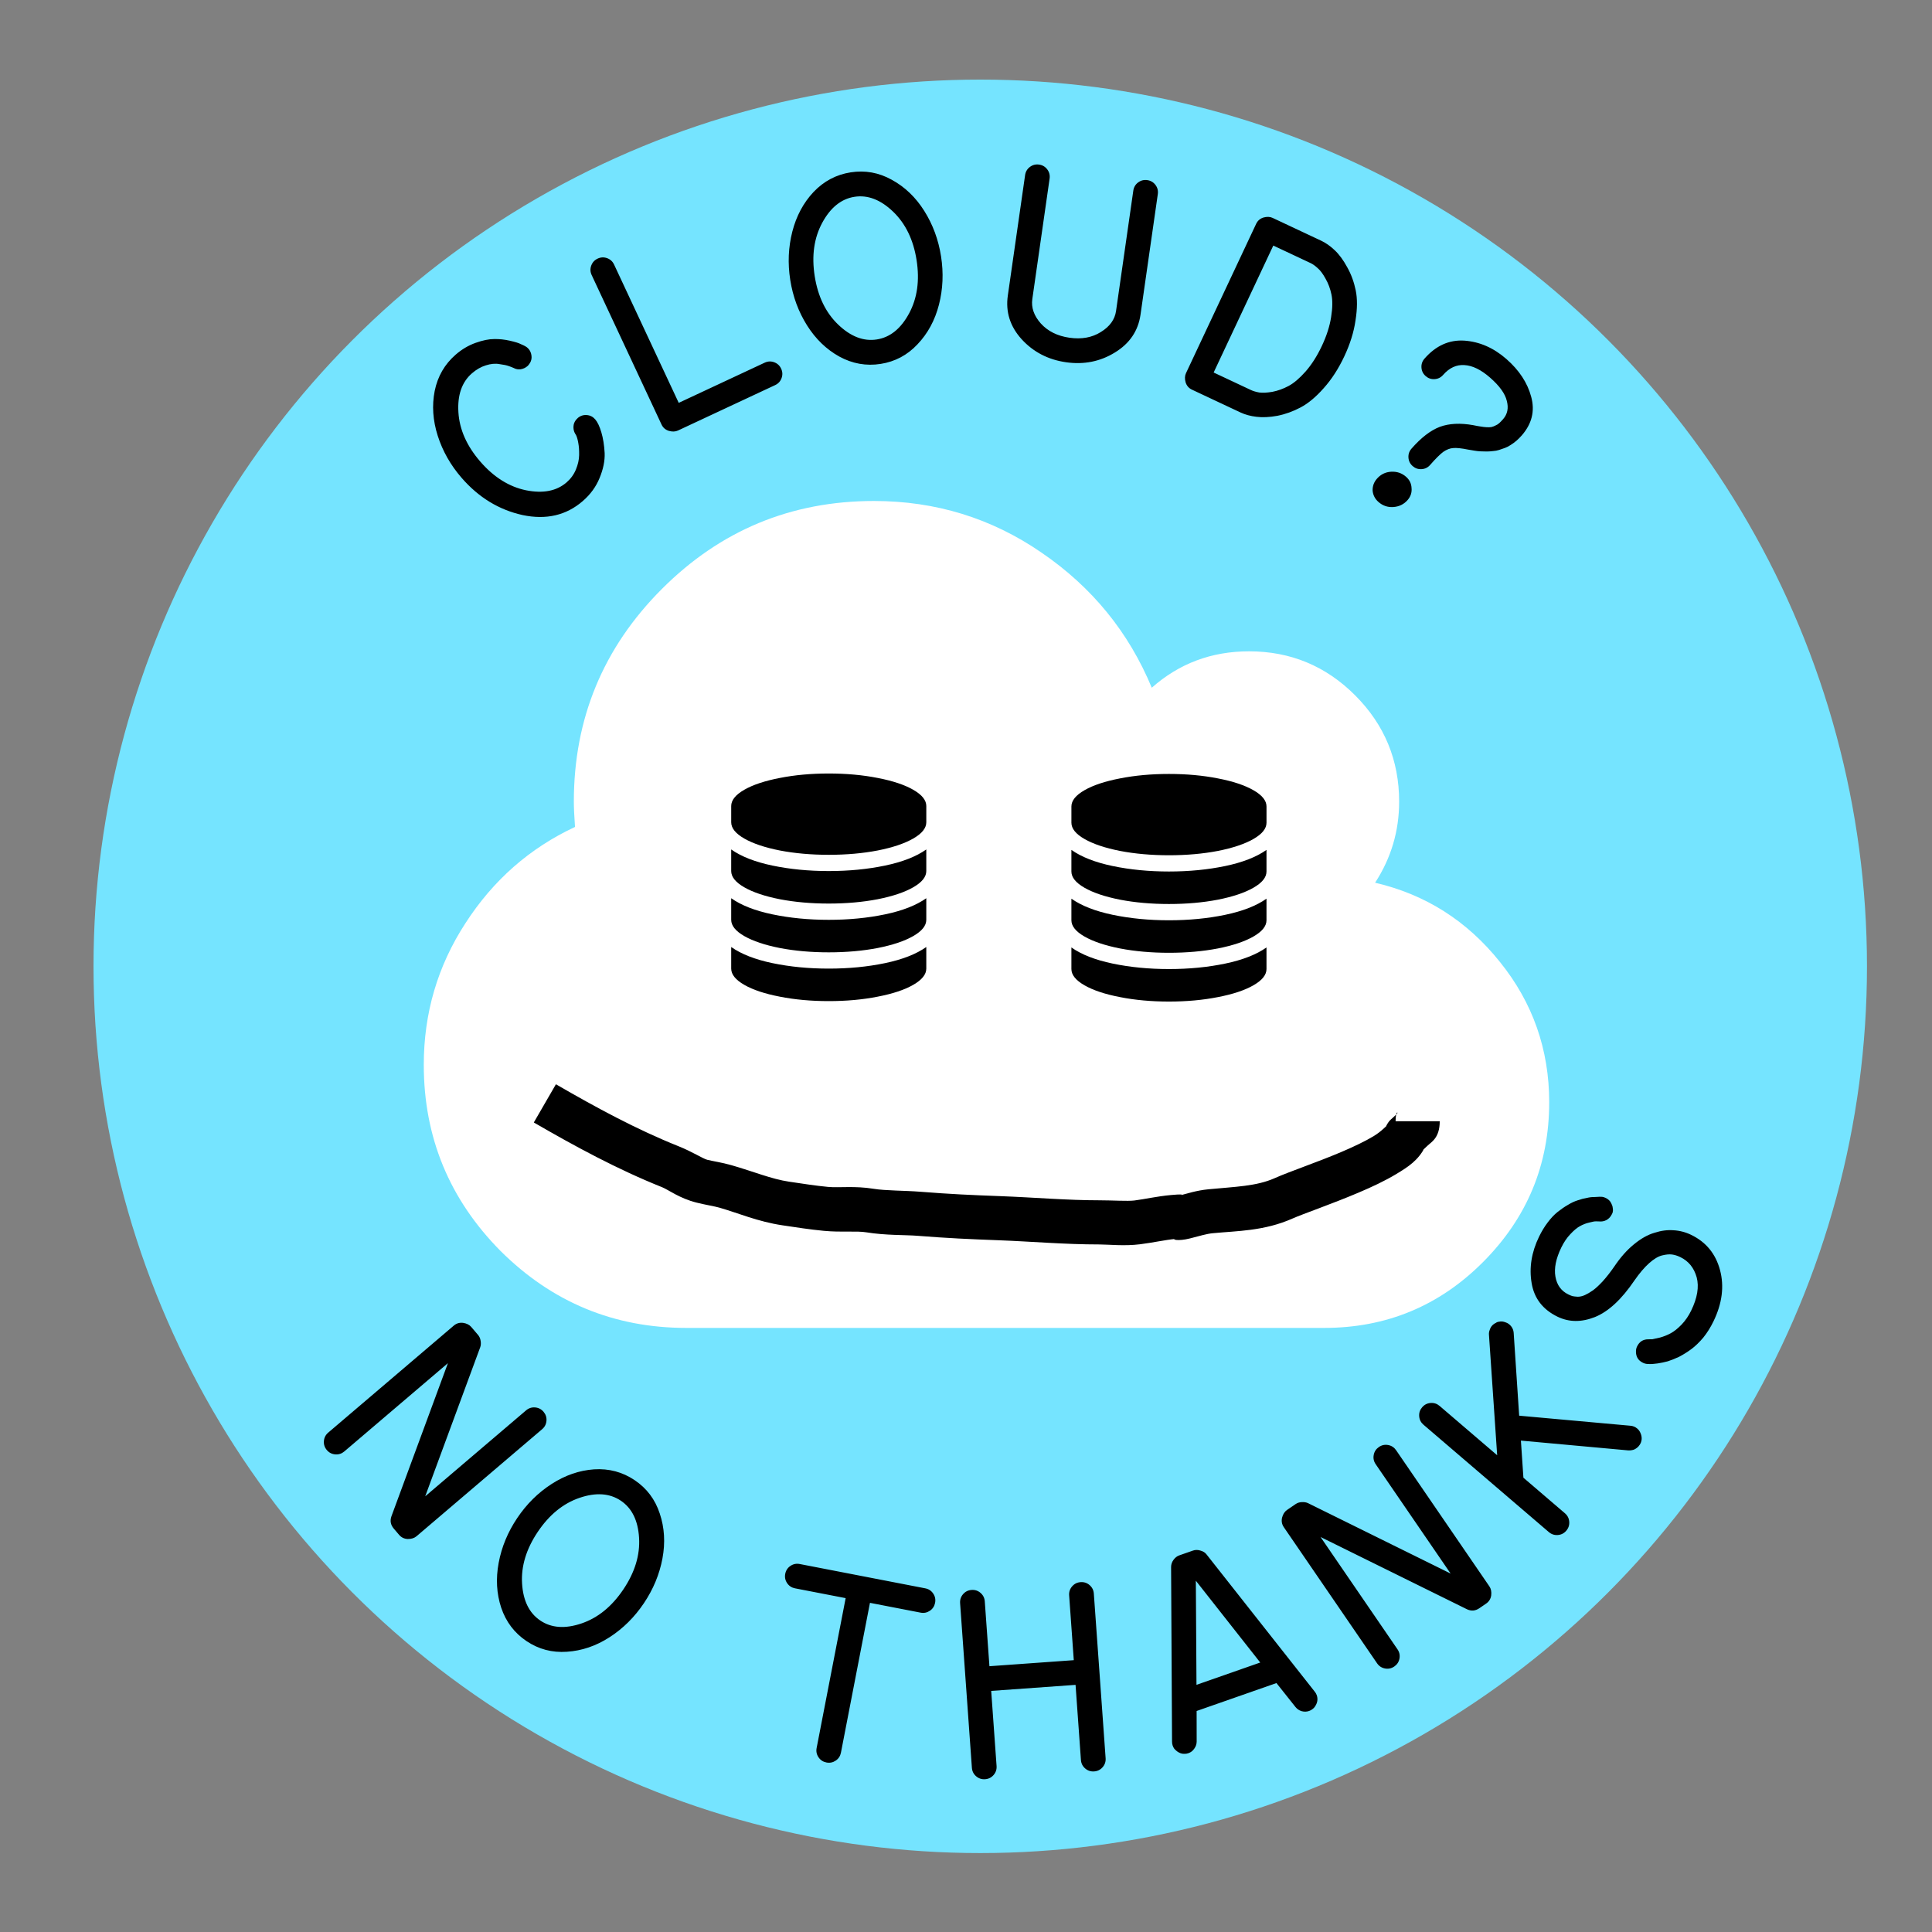<?xml version="1.0" encoding="UTF-8" standalone="no"?>
<!-- Created with Inkscape (http://www.inkscape.org/) -->
<svg width="50mm" height="50mm" viewBox="0 0 50 50" version="1.1" id="svg514" inkscape:version="1.2.2 (1:1.2.2+202212051552+b0a8486541)" sodipodi:docname="CLOUD-NO-THANKS.svg" inkscape:export-filename="CLOUD-NO-THANKS.png" inkscape:export-xdpi="169.33333" inkscape:export-ydpi="169.33333" xmlns:inkscape="http://www.inkscape.org/namespaces/inkscape" xmlns:sodipodi="http://sodipodi.sourceforge.net/DTD/sodipodi-0.dtd" xmlns="http://www.w3.org/2000/svg" xmlns:svg="http://www.w3.org/2000/svg">
  <rect x="0" y="0" width="50" height="50" fill="#808080" stroke="none"/>
  <sodipodi:namedview id="namedview516" pagecolor="#ffffff" bordercolor="#000000" borderopacity="0.25" inkscape:showpageshadow="2" inkscape:pageopacity="0.0" inkscape:pagecheckerboard="0" inkscape:deskcolor="#d1d1d1" inkscape:document-units="mm" showgrid="false" inkscape:zoom="0.89085297" inkscape:cx="172.86803" inkscape:cy="562.94362" inkscape:window-width="2472" inkscape:window-height="1392" inkscape:window-x="2000" inkscape:window-y="40" inkscape:window-maximized="0" inkscape:current-layer="g2443"/>
  <defs id="defs511"/>
  <g inkscape:label="Layer 1" inkscape:groupmode="layer" id="layer1">
    <g id="g2443" inkscape:label="cloud no thanks" transform="matrix(0.374,0,0,0.374,115.062,-40.842)" style="stroke-width:2.673">
      <g id="g2348" transform="matrix(0.897,0,0,0.897,-196.74,331.485)" style="stroke-width:2.98"/>
      <circle style="fill:#75e4ff;fill-opacity:1;stroke:none;stroke-width:1.882;stroke-dasharray:none;stroke-opacity:1" id="path2050" cx="-239.822" cy="176.071" r="61.36"/>
      <g aria-label="NO THANKS" transform="matrix(0.358,-0.241,0.241,0.358,-250.83,45.148)" id="text2225" style="font-size:42.333px;font-family:'Routed Gothic';-inkscape-font-specification:'Routed Gothic, Normal';letter-spacing:5.408px;stroke-width:4.358" inkscape:label="text2225" inkscape:transform-center-x="-5.7329712" inkscape:transform-center-y="38.689033">
        <path id="path2404" d="m -86,355.083 q -0.086,0.098 -0.209,0.217 -0.143,0.083 -0.25,0.145 -0.572,0.332 -1.224,0.28 -0.616,-0.073 -1.085,-0.469 -0.175,-0.137 -0.407,-0.289 -0.253,-0.188 -1.029,-0.454 -0.74,-0.287 -1.541,-0.348 -0.765,-0.082 -1.988,0.199 -1.188,0.26 -2.403,0.965 -2.574,1.495 -3.402,3.362 -0.828,1.867 0.127,3.512 0.187,0.322 0.389,0.587 0.238,0.244 0.665,0.57 0.464,0.304 1.1,0.413 0.637,0.108 1.488,0.092 0.887,-0.037 2.146,-0.338 1.295,-0.322 2.814,-0.917 2.475,-1.007 4.612,-1.196 2.173,-0.21 3.761,0.302 1.603,0.455 2.753,1.365 1.186,0.889 1.954,2.212 1.993,3.432 0.676,7.256 -1.317,3.824 -5.464,6.233 -1.394,0.81 -2.812,1.25 -1.438,0.405 -2.602,0.459 -1.164,0.054 -2.339,-0.076 -1.16,-0.187 -1.916,-0.417 -0.776,-0.266 -1.502,-0.61 -0.746,-0.379 -0.978,-0.532 -0.253,-0.188 -0.407,-0.289 -0.33,-0.239 -0.537,-0.596 -0.644,-1.108 0.123,-2.175 0.239,-0.33 0.56,-0.517 1.108,-0.644 2.134,0.052 0.232,0.152 0.541,0.355 0.324,0.146 1.178,0.464 0.889,0.296 1.803,0.387 0.913,0.091 2.194,-0.174 1.316,-0.286 2.567,-1.013 2.931,-1.702 3.701,-3.918 0.748,-2.251 -0.352,-4.146 -0.394,-0.679 -0.885,-1.112 -0.49,-0.432 -1.4,-0.764 -0.91,-0.332 -2.416,-0.127 -1.506,0.205 -3.495,0.978 -5.113,2.061 -8.549,1.332 -3.4,-0.75 -4.936,-3.396 -1.972,-3.396 -0.442,-6.771 1.545,-3.431 5.156,-5.528 1.215,-0.706 2.413,-1.114 1.233,-0.429 2.283,-0.513 1.051,-0.084 2,-0.014 0.928,0.035 1.74,0.28 0.791,0.21 1.383,0.488 0.607,0.221 1.091,0.562 0.499,0.284 0.731,0.436 0.232,0.152 0.33,0.239 0.217,0.209 0.362,0.459 0.104,0.179 0.172,0.378 0.068,0.2 0.1,0.42 0.012,0.185 -0.013,0.39 -0.024,0.205 -0.084,0.431 -0.045,0.17 -0.161,0.381 -0.081,0.19 -0.218,0.366 z m -16.612,32.934 q -0.379,0.491 -1.016,0.667 -0.438,0.121 -0.932,0.043 -0.465,-0.129 -0.843,-0.41 l -13.403,-10.917 -2.99,5.16 2.338,8.447 q 0.221,0.797 -0.183,1.509 -0.403,0.712 -1.2,0.933 -0.797,0.221 -1.509,-0.183 -0.712,-0.403 -0.933,-1.2 l -7.059,-25.499 q -0.221,-0.797 0.183,-1.509 0.403,-0.712 1.2,-0.933 0.797,-0.221 1.509,0.183 0.712,0.403 0.933,1.2 l 3.243,11.714 9.69,-16.752 q 0.202,-0.356 0.527,-0.575 0.314,-0.259 0.673,-0.358 0.199,-0.055 0.37,-0.059 0.21,-0.015 0.392,0.02 0.21,-0.015 0.403,0.06 0.192,0.075 0.345,0.162 0.356,0.202 0.575,0.527 0.259,0.314 0.358,0.673 0.221,0.797 -0.183,1.509 l -6.682,11.501 13.894,11.296 q 0.491,0.379 0.667,1.016 0.121,0.438 0.004,0.943 -0.089,0.454 -0.37,0.832 z m -51.865,7.502 q -0.574,0.583 -1.401,0.59 -0.827,0.007 -1.41,-0.567 -0.583,-0.574 -0.59,-1.401 l -0.216,-26.457 q -0.007,-0.827 0.609,-1.411 0.657,-0.584 1.359,-0.59 l 0.661,-0.005 0.992,-0.008 q 0.537,-0.004 0.995,0.281 0.498,0.285 0.75,0.697 l 12.667,22.139 -0.174,-21.249 q -0.007,-0.827 0.567,-1.41 0.574,-0.583 1.401,-0.59 0.827,-0.007 1.41,0.567 0.583,0.574 0.59,1.401 l 0.216,26.457 q 0.006,0.703 -0.568,1.369 -0.574,0.625 -1.4,0.632 l -0.579,0.005 -0.744,0.006 q -1.158,0.009 -1.744,-0.978 l -13.002,-22.715 0.179,21.827 q 0.007,0.827 -0.567,1.41 z m -37.15,-6.597 q -0.259,-0.153 -0.447,-0.416 -0.188,-0.263 -0.285,-0.545 -0.097,-0.282 -0.144,-0.593 -0.007,-0.301 0.067,-0.581 0.084,-0.32 0.287,-0.609 l 15.498,-23.293 q 0.347,-0.508 0.961,-0.731 0.614,-0.224 1.174,-0.077 l 1.12,0.293 1.12,0.293 q 0.6,0.157 1.015,0.693 0.426,0.496 0.45,1.058 l 2.1,27.899 q 0.036,0.351 -0.048,0.671 -0.105,0.4 -0.359,0.718 -0.254,0.318 -0.647,0.514 -0.353,0.207 -0.745,0.232 -0.351,0.036 -0.671,-0.048 -0.6,-0.157 -1.026,-0.653 -0.386,-0.486 -0.439,-1.098 l -0.387,-4.888 -13.118,-3.433 -2.732,4.071 q -0.347,0.508 -0.961,0.731 -0.574,0.234 -1.174,0.077 -0.36,-0.094 -0.609,-0.287 z m 7.8,-8.086 10.478,2.742 -1.241,-16.649 z m -7.725,-24.233 q 0.79,-0.214 1.507,0.198 0.717,0.412 0.931,1.202 0.214,0.79 -0.198,1.507 l -13.17,22.948 q -0.412,0.717 -1.202,0.931 -0.79,0.214 -1.507,-0.198 -0.717,-0.412 -0.931,-1.202 -0.214,-0.79 0.198,-1.507 l 6.009,-10.47 -11.761,-6.75 -6.009,10.47 q -0.412,0.717 -1.202,0.931 -0.79,0.214 -1.507,-0.198 -0.717,-0.412 -0.931,-1.202 -0.214,-0.79 0.198,-1.507 l 13.17,-22.948 q 0.412,-0.717 1.202,-0.931 0.79,-0.214 1.507,0.198 0.717,0.412 0.931,1.202 0.214,0.79 -0.198,1.507 l -5.186,9.036 11.761,6.75 5.186,-9.036 q 0.412,-0.717 1.202,-0.931 z m -37.618,-25.952 q -0.001,-0.819 0.582,-1.404 0.584,-0.586 1.402,-0.587 0.819,-0.001 1.404,0.582 l 14.522,14.476 q 0.586,0.584 0.587,1.402 0.001,0.819 -0.582,1.404 -0.584,0.586 -1.402,0.587 -0.819,0.001 -1.404,-0.582 l -5.856,-5.837 -17.278,17.333 q -0.584,0.586 -1.402,0.587 -0.819,0.001 -1.404,-0.582 -0.586,-0.584 -0.587,-1.402 -0.001,-0.819 0.582,-1.404 l 17.278,-17.333 -5.856,-5.837 q -0.586,-0.584 -0.587,-1.402 z m -14.375,-14.441 q -2.715,2.758 -6.467,4.287 -3.752,1.529 -7.622,1.454 -3.87,-0.075 -6.975,-1.889 -3.09,-1.776 -4.416,-5.031 -1.326,-3.254 -0.374,-6.723 0.968,-3.43 3.683,-6.189 2.715,-2.758 6.467,-4.287 3.752,-1.529 7.622,-1.454 3.87,0.075 6.96,1.851 3.106,1.815 4.432,5.069 1.326,3.254 0.358,6.684 -0.953,3.469 -3.668,6.227 z m -16.573,1.397 q 4.014,1.087 8.609,-0.785 4.594,-1.872 6.705,-5.456 2.111,-3.583 0.894,-6.57 -1.217,-2.986 -5.231,-4.073 -4.014,-1.087 -8.609,0.785 -4.594,1.872 -6.705,5.456 -2.111,3.583 -0.894,6.57 1.217,2.986 5.231,4.073 z m -17.627,-44.536 q -0.64,-0.51 -0.734,-1.331 -0.093,-0.822 0.416,-1.462 0.51,-0.64 1.331,-0.734 l 26.289,-2.99 q 0.822,-0.093 1.467,0.457 0.65,0.592 0.729,1.29 l 0.075,0.657 0.112,0.986 q 0.061,0.534 -0.175,1.019 -0.231,0.526 -0.614,0.819 l -20.688,14.919 21.113,-2.401 q 0.822,-0.093 1.462,0.416 0.64,0.51 0.734,1.331 0.093,0.822 -0.416,1.462 -0.51,0.64 -1.331,0.734 l -26.289,2.99 q -0.698,0.079 -1.421,-0.421 -0.682,-0.505 -0.775,-1.327 l -0.065,-0.575 -0.084,-0.739 q -0.131,-1.15 0.79,-1.837 l 21.226,-15.313 -21.688,2.467 q -0.822,0.093 -1.462,-0.416 z" style="stroke-width:4.358"/>
        <path id="path2417" d="m -79.294,190.647 q -0.898,1.027 -2.298,1.121 -1.342,0.09 -2.369,-0.808 -0.84,-0.735 -0.942,-1.812 -0.043,-1.081 0.691,-1.922 0.898,-1.027 2.239,-1.117 1.4,-0.094 2.427,0.804 0.84,0.735 0.884,1.816 0.102,1.077 -0.633,1.918 z m 4.321,-19.393 q -0.817,0.055 -1.439,-0.489 -0.623,-0.544 -0.677,-1.361 -0.055,-0.817 0.489,-1.439 2.721,-3.113 6.369,-2.889 3.679,0.251 6.761,2.944 3.082,2.693 3.982,6.061 0.931,3.395 -1.517,6.196 -0.408,0.467 -0.851,0.848 -0.443,0.381 -0.921,0.677 -0.42,0.292 -0.906,0.471 -0.486,0.179 -0.945,0.327 -0.459,0.148 -0.984,0.183 -0.494,0.062 -0.992,0.067 -0.439,2.4e-4 -0.968,-0.023 -0.529,-0.023 -1.003,-0.108 -0.475,-0.085 -1.007,-0.167 -1.634,-0.33 -2.419,-0.248 -0.758,0.051 -1.571,0.604 -0.781,0.58 -2.114,2.105 -0.544,0.623 -1.361,0.677 -0.817,0.055 -1.439,-0.489 -0.623,-0.544 -0.677,-1.361 -0.055,-0.817 0.489,-1.439 2.312,-2.646 4.54,-3.499 2.259,-0.826 5.343,-0.271 0.743,0.155 1.186,0.213 0.475,0.085 0.945,0.112 0.471,0.027 0.789,-0.024 0.346,-0.082 0.657,-0.249 0.342,-0.14 0.618,-0.393 0.276,-0.253 0.602,-0.626 1.061,-1.214 0.593,-2.94 -0.409,-1.73 -2.682,-3.716 -2.179,-1.904 -4.12,-2.008 -1.913,-0.135 -3.41,1.577 -0.544,0.623 -1.361,0.677 z m -39.871,-0.922 11.231,-23.956 q 0.351,-0.749 1.158,-1.009 0.845,-0.243 1.481,0.055 l 7.786,3.65 q 1.123,0.526 2.165,1.517 1.08,1.008 2.011,2.723 0.949,1.678 1.37,3.701 0.421,2.024 -0.026,4.828 -0.392,2.784 -1.796,5.779 -1.404,2.995 -3.311,5.114 -1.852,2.1 -3.677,3.07 -1.825,0.971 -3.739,1.352 -1.896,0.344 -3.362,0.159 -1.428,-0.167 -2.551,-0.694 l -7.786,-3.65 q -0.749,-0.351 -1.009,-1.158 -0.243,-0.845 0.055,-1.481 z m 4.436,-0.112 5.989,2.808 q 0.524,0.246 1.323,0.392 0.817,0.109 2.106,-0.109 1.307,-0.255 2.584,-0.934 1.277,-0.68 2.734,-2.325 1.474,-1.683 2.615,-4.116 1.141,-2.433 1.474,-4.605 0.351,-2.21 0.056,-3.626 -0.295,-1.417 -0.952,-2.547 -0.64,-1.167 -1.263,-1.688 -0.606,-0.558 -1.13,-0.804 l -5.989,-2.808 z m -12.135,-30.464 q 0.655,-0.491 1.473,-0.375 0.819,0.117 1.31,0.771 0.491,0.655 0.375,1.473 l -2.755,19.318 q -0.56,3.929 -4.126,6.093 -3.525,2.17 -7.822,1.557 -4.297,-0.613 -7.116,-3.688 -2.778,-3.069 -2.217,-6.998 l 2.755,-19.318 q 0.117,-0.819 0.771,-1.31 0.655,-0.491 1.473,-0.375 0.819,0.117 1.31,0.771 0.491,0.655 0.375,1.473 l -2.755,19.318 q -0.292,2.046 1.363,3.911 1.696,1.871 4.602,2.285 2.906,0.414 5.016,-0.913 2.151,-1.322 2.443,-3.368 l 2.755,-19.318 q 0.117,-0.819 0.771,-1.31 z m -34.284,4.595 q 2.063,3.275 2.693,7.277 0.629,4.002 -0.329,7.752 -0.959,3.75 -3.436,6.357 -2.437,2.601 -5.908,3.147 -3.471,0.546 -6.63,-1.175 -3.117,-1.728 -5.181,-5.002 -2.063,-3.275 -2.693,-7.277 -0.629,-4.002 0.329,-7.752 0.959,-3.75 3.395,-6.351 2.477,-2.608 5.949,-3.154 3.471,-0.546 6.589,1.182 3.158,1.721 5.222,4.996 z m -2.434,16.453 q 1.977,-3.659 1.207,-8.56 -0.771,-4.901 -3.776,-7.776 -3.005,-2.875 -6.19,-2.374 -3.185,0.501 -5.163,4.16 -1.977,3.659 -1.207,8.56 0.771,4.901 3.776,7.776 3.005,2.875 6.19,2.374 3.185,-0.501 5.163,-4.16 z m -50.96,-7.647 q 0.279,-0.77 1.027,-1.12 0.749,-0.351 1.518,-0.072 0.77,0.279 1.12,1.027 l 10.381,22.163 13.777,-6.453 q 0.749,-0.351 1.518,-0.072 0.77,0.279 1.12,1.027 0.351,0.749 0.072,1.518 -0.279,0.77 -1.027,1.12 l -15.574,7.295 q -0.636,0.298 -1.481,0.054 -0.807,-0.261 -1.158,-1.01 l -11.222,-23.96 q -0.351,-0.749 -0.072,-1.518 z m -2.152,24.451 q 0.624,-0.542 1.441,-0.485 0.817,0.057 1.359,0.681 0.57,0.655 0.997,2.092 0.427,1.436 0.53,3.319 0.076,1.851 -0.806,3.988 -0.851,2.109 -2.692,3.709 -3.963,3.444 -9.652,2.255 -5.686,-1.247 -9.781,-5.959 -2.658,-3.058 -3.836,-6.744 -1.178,-3.687 -0.494,-7.185 0.715,-3.525 3.368,-5.83 1.466,-1.275 3.18,-1.887 1.713,-0.613 2.973,-0.613 1.233,-0.031 2.531,0.265 1.298,0.296 1.721,0.531 0.427,0.176 0.738,0.345 0.311,0.168 0.528,0.418 0.407,0.468 0.479,1.118 0.076,0.591 -0.225,1.127 -0.098,0.14 -0.195,0.279 -0.098,0.14 -0.222,0.248 -0.468,0.407 -1.091,0.51 -0.591,0.076 -1.1,-0.194 -0.369,-0.172 -0.827,-0.322 -0.486,-0.18 -1.473,-0.308 -0.983,-0.186 -2.182,0.199 -1.168,0.358 -2.229,1.28 -2.434,2.115 -2.167,6.266 0.266,4.151 3.521,7.895 3.255,3.744 7.328,4.586 4.104,0.815 6.507,-1.274 0.998,-0.868 1.492,-2.064 0.494,-1.196 0.513,-2.308 0.019,-1.112 -0.13,-1.914 -0.145,-0.86 -0.377,-1.316 -0.294,-0.402 -0.378,-0.876 -0.08,-0.533 0.069,-0.991 0.18,-0.486 0.586,-0.838 z" style="font-size:42.333px;font-family:'Routed Gothic';-inkscape-font-specification:'Routed Gothic, Normal';display:inline;stroke-width:4.358" transform="rotate(33.994,-148.723,264.872)"/>
      </g>
      <path d="m -200.452,185.486 q 0,6.462 -4.583,11.054 -4.543,4.552 -10.992,4.552 h -44.13 q -7.504,0 -12.858,-5.324 -5.313,-5.364 -5.313,-12.883 0,-5.364 2.88,-9.794 2.88,-4.47 7.585,-6.665 -0.081,-1.138 -0.081,-1.748 0,-8.616 6.084,-14.712 6.084,-6.096 14.683,-6.096 6.409,0 11.6,3.576 5.232,3.576 7.625,9.347 2.839,-2.52 6.733,-2.52 4.299,0 7.342,3.048 3.042,3.048 3.042,7.356 0,3.048 -1.663,5.608 5.232,1.219 8.64,5.486 3.407,4.227 3.407,9.713 z" id="path2346" inkscape:label="cloud" style="font-size:143.282px;font-family:forkawesome;-inkscape-font-specification:'forkawesome, Normal';display:inline;fill:#ffffff;fill-opacity:0.998;stroke-width:57.209"/>
      <g aria-label="" id="text4078" style="font-size:23.403px;font-family:forkawesome;-inkscape-font-specification:'forkawesome, Normal';fill-opacity:0.998;stroke-width:2.795" transform="matrix(0.673,0,0,0.673,-131.693,3.345)">
        <path d="m -182.028,246.292 q 2.69,0.562 5.785,0.562 3.095,0 5.785,-0.562 2.69,-0.562 4.244,-1.659 v 2.22 q 0,0.901 -1.345,1.672 -1.345,0.771 -3.657,1.228 -2.312,0.444 -5.028,0.444 -2.716,0 -5.028,-0.444 -2.312,-0.457 -3.657,-1.228 -1.345,-0.771 -1.345,-1.672 v -2.22 q 1.554,1.097 4.244,1.659 z m 0,10.03 q 2.69,0.562 5.785,0.562 3.095,0 5.785,-0.562 2.69,-0.562 4.244,-1.659 v 2.22 q 0,0.901 -1.345,1.672 -1.345,0.771 -3.657,1.215 -2.312,0.457 -5.028,0.457 -2.716,0 -5.028,-0.457 -2.312,-0.444 -3.657,-1.215 -1.345,-0.771 -1.345,-1.672 v -2.22 q 1.554,1.097 4.244,1.659 z m 0,-5.015 q 2.69,0.562 5.785,0.562 3.095,0 5.785,-0.562 2.69,-0.562 4.244,-1.659 v 2.22 q 0,0.901 -1.345,1.672 -1.345,0.771 -3.657,1.228 -2.312,0.444 -5.028,0.444 -2.716,0 -5.028,-0.444 -2.312,-0.457 -3.657,-1.228 -1.345,-0.771 -1.345,-1.672 v -2.22 q 1.554,1.097 4.244,1.659 z m 0.757,-14.026 q 2.312,-0.457 5.028,-0.457 2.716,0 5.028,0.457 2.312,0.444 3.657,1.215 1.345,0.771 1.345,1.672 v 1.672 q 0,0.901 -1.345,1.672 -1.345,0.771 -3.657,1.228 -2.312,0.444 -5.028,0.444 -2.716,0 -5.028,-0.444 -2.312,-0.457 -3.657,-1.228 -1.345,-0.771 -1.345,-1.672 v -1.672 q 0,-0.901 1.345,-1.672 1.345,-0.771 3.657,-1.215 z" id="path749" style="stroke-width:2.795"/>
      </g>
      <g aria-label="" id="text4132" style="font-size:23.403px;font-family:forkawesome;-inkscape-font-specification:'forkawesome, Normal';fill-opacity:0.998;stroke-width:2.795" transform="matrix(0.673,0,0,0.673,-146.665,3.176)">
        <path d="m -124.802,246.589 q 2.69,0.562 5.785,0.562 3.095,0 5.785,-0.562 2.69,-0.562 4.244,-1.659 v 2.22 q 0,0.901 -1.345,1.672 -1.345,0.771 -3.657,1.228 -2.312,0.444 -5.028,0.444 -2.716,0 -5.028,-0.444 -2.312,-0.457 -3.657,-1.228 -1.345,-0.771 -1.345,-1.672 v -2.22 q 1.554,1.097 4.244,1.659 z m 0,10.03 q 2.69,0.562 5.785,0.562 3.095,0 5.785,-0.562 2.69,-0.562 4.244,-1.659 v 2.22 q 0,0.901 -1.345,1.672 -1.345,0.771 -3.657,1.215 -2.312,0.457 -5.028,0.457 -2.716,0 -5.028,-0.457 -2.312,-0.444 -3.657,-1.215 -1.345,-0.771 -1.345,-1.672 v -2.22 q 1.554,1.097 4.244,1.659 z m 0,-5.015 q 2.69,0.562 5.785,0.562 3.095,0 5.785,-0.562 2.69,-0.562 4.244,-1.659 v 2.22 q 0,0.901 -1.345,1.672 -1.345,0.771 -3.657,1.228 -2.312,0.444 -5.028,0.444 -2.716,0 -5.028,-0.444 -2.312,-0.457 -3.657,-1.228 -1.345,-0.771 -1.345,-1.672 v -2.22 q 1.554,1.097 4.244,1.659 z m 0.757,-14.026 q 2.312,-0.457 5.028,-0.457 2.716,0 5.028,0.457 2.312,0.444 3.657,1.215 1.345,0.771 1.345,1.672 v 1.672 q 0,0.901 -1.345,1.672 -1.345,0.771 -3.657,1.228 -2.312,0.444 -5.028,0.444 -2.716,0 -5.028,-0.444 -2.312,-0.457 -3.657,-1.228 -1.345,-0.771 -1.345,-1.672 v -1.672 q 0,-0.901 1.345,-1.672 1.345,-0.771 3.657,-1.215 z" id="path746" style="stroke-width:2.795"/>
      </g>
      <path style="color:#000000;fill:#000000;stroke-width:2.673;-inkscape-stroke:none" d="m -269.184,184.231 -1.53,2.645 c 2.839,1.643 5.752,3.229 8.89,4.485 0.413,0.165 1.194,0.766 2.372,1.06 0.634,0.159 1.212,0.244 1.58,0.349 1.286,0.368 2.657,0.969 4.372,1.223 0.905,0.134 1.876,0.289 2.859,0.381 1.248,0.117 2.251,-0.011 2.953,0.105 1.288,0.212 2.726,0.175 3.463,0.234 2.184,0.173 3.653,0.237 5.679,0.313 2.282,0.085 4.546,0.29 6.963,0.29 0.621,0 1.736,0.125 2.816,-0.012 0.932,-0.118 1.73,-0.303 2.419,-0.366 -0.208,0.019 0.178,0.177 1.04,-0.039 0.695,-0.174 1.12,-0.316 1.573,-0.36 1.679,-0.163 3.554,-0.142 5.527,-1.019 0.711,-0.316 2.692,-0.996 4.547,-1.783 0.928,-0.393 1.841,-0.818 2.637,-1.299 0.796,-0.481 1.526,-0.939 1.998,-1.902 -0.169,0.345 -0.182,0.265 -0.131,0.215 0.051,-0.05 0.16,-0.146 0.289,-0.272 0.26,-0.253 0.842,-0.529 0.842,-1.69 h -3.055 c 0,-0.777 0.217,-0.631 0.083,-0.5 -0.067,0.065 -0.163,0.15 -0.281,0.264 -0.118,0.114 -0.264,0.178 -0.49,0.639 0.058,-0.119 -0.25,0.279 -0.835,0.632 -0.585,0.353 -1.396,0.739 -2.251,1.102 -1.71,0.725 -3.53,1.331 -4.594,1.804 -1.266,0.563 -2.722,0.589 -4.582,0.769 -0.852,0.083 -1.472,0.3 -2.02,0.437 0.371,-0.093 0.128,-0.103 -0.576,-0.039 -0.972,0.089 -1.806,0.286 -2.526,0.377 -0.475,0.06 -1.546,-0.013 -2.433,-0.013 -2.24,0 -4.465,-0.198 -6.849,-0.288 -2.017,-0.075 -3.415,-0.136 -5.552,-0.305 -1.044,-0.083 -2.393,-0.068 -3.208,-0.202 -1.311,-0.216 -2.394,-0.059 -3.163,-0.132 -0.848,-0.08 -1.77,-0.225 -2.696,-0.362 -1.223,-0.181 -2.452,-0.701 -3.978,-1.138 -0.667,-0.191 -1.276,-0.275 -1.681,-0.376 -0.299,-0.075 -1.006,-0.545 -1.978,-0.934 -2.918,-1.167 -5.702,-2.677 -8.494,-4.292 z" id="path4199"/>
    </g>
  </g>
</svg>